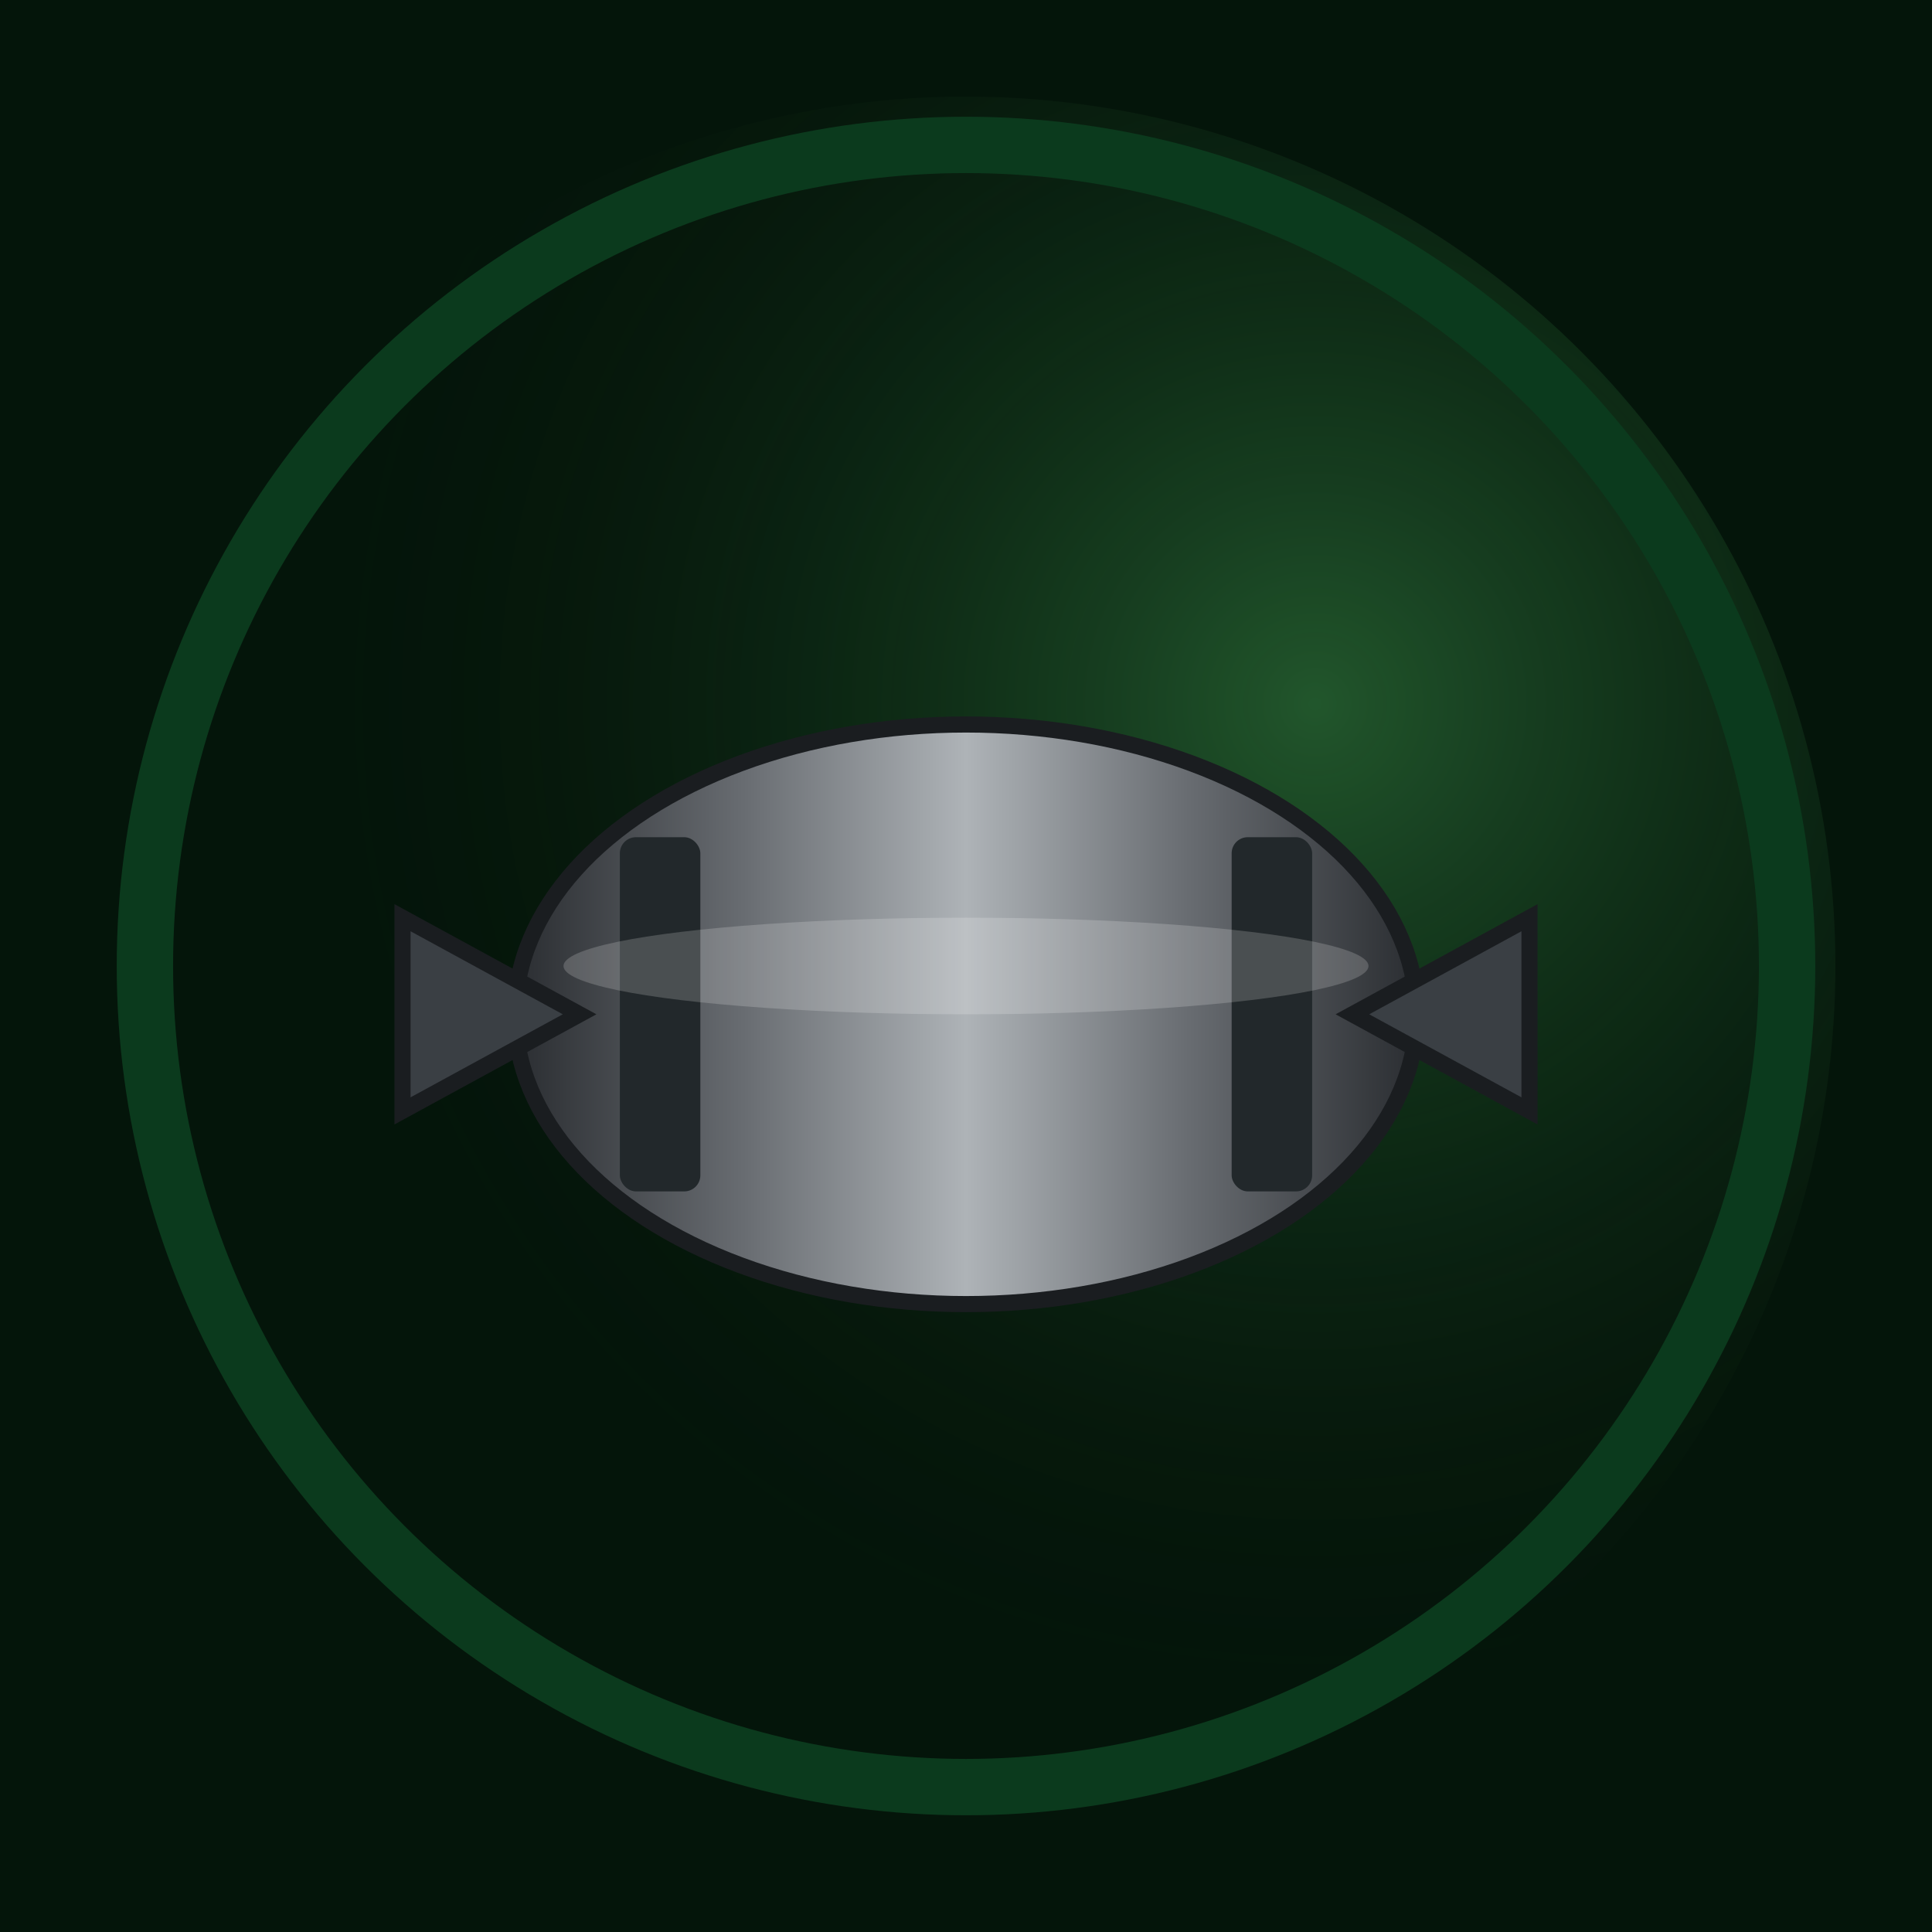 <svg width="240" height="240" viewBox="0 0 240 240" xmlns="http://www.w3.org/2000/svg">
  <defs>
    <linearGradient id="steel" x1="0" y1="0" x2="1" y2="0">
      <stop offset="0%" stop-color="#2a2d31"/>
      <stop offset="25%" stop-color="#676b70"/>
      <stop offset="50%" stop-color="#aeb3b7"/>
      <stop offset="75%" stop-color="#676b70"/>
      <stop offset="100%" stop-color="#2a2d31"/>
    </linearGradient>
    <radialGradient id="glow" cx="70%" cy="35%" r="60%">
      <stop offset="0%" stop-color="#6dff84" stop-opacity="0.28"/>
      <stop offset="100%" stop-color="#000" stop-opacity="0"/>
    </radialGradient>
  </defs>
  <rect width="240" height="240" fill="#04150a"/>
  <circle cx="120" cy="120" r="108" fill="url(#glow)"/>
  <circle cx="120" cy="120" r="102" fill="none" stroke="#0b3a1d" stroke-width="7"/>
  <!-- steel body -->
  <ellipse cx="120" cy="126" rx="56" ry="36" fill="url(#steel)" stroke="#1a1d20" stroke-width="2"/>
  <!-- tail + nose collars -->
  <rect x="77" y="104" width="10" height="44" rx="2" fill="#22282b"/>
  <rect x="153" y="104" width="10" height="44" rx="2" fill="#22282b"/>
  <!-- fins -->
  <path d="M72 126 l-22 -12 v24 z" fill="#3a3f44" stroke="#1a1d20" stroke-width="2"/>
  <path d="M168 126 l22 -12 v24 z" fill="#3a3f44" stroke="#1a1d20" stroke-width="2"/>
  <!-- subtle highlight line -->
  <ellipse cx="120" cy="120" rx="50" ry="6" fill="rgba(255,255,255,0.18)"/>
</svg>